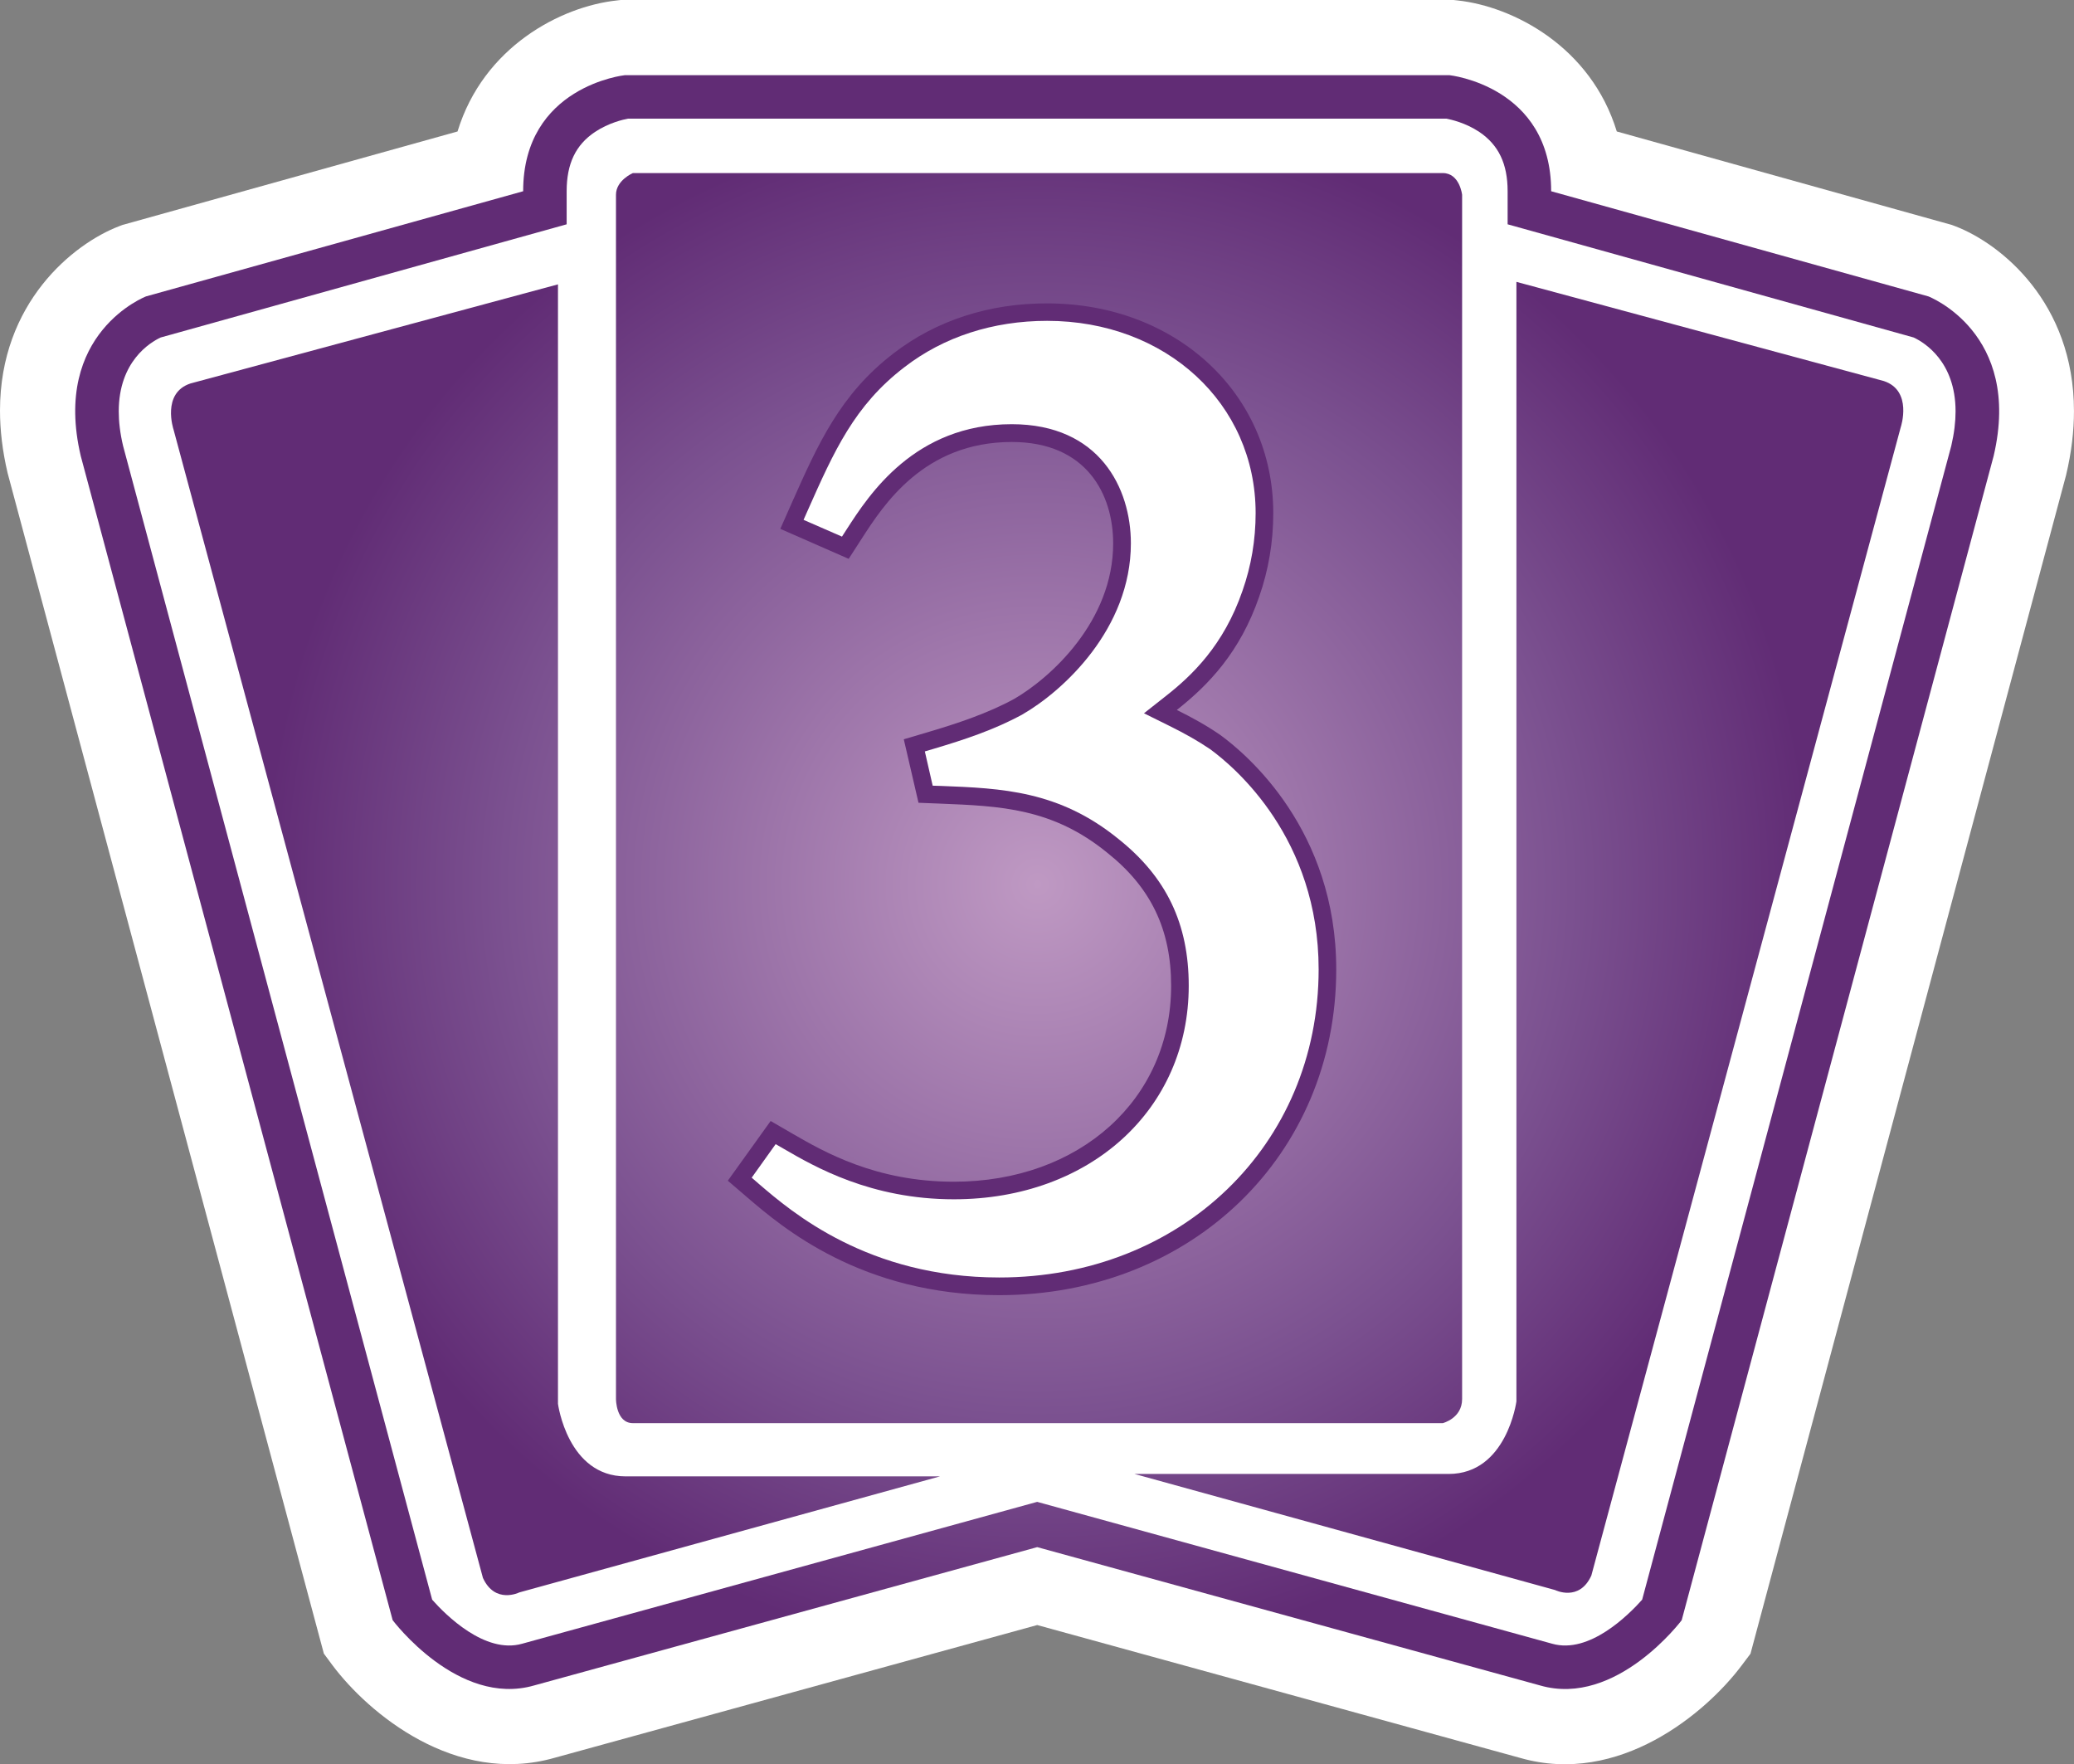 <?xml version="1.0" encoding="utf-8"?><svg version="1.1" id="Layer_1" xmlns="http://www.w3.org/2000/svg" xmlns:xlink="http://www.w3.org/1999/xlink" x="0px" y="0px"
	 width="58.788px" height="50px"  >
<rect width="100%" height="100%" fill="#808080" stroke="none"/>
<path fill="#FFFFFF" d="M41.088,0H17.594l-0.112,0.013c-1.586,0.171-3.78,1.314-4.513,3.713c-1.993,0.558-9.5,2.65-9.5,2.65
	L3.375,6.412C2.083,6.906,0,8.578,0,11.635c0,0.547,0.067,1.14,0.217,1.776L9.18,46.865l0.245,0.331
	c1.012,1.352,3.481,3.426,6.298,2.621c0,0,12.635-3.477,13.677-3.762c1.043,0.285,13.694,3.767,13.694,3.767
	c2.797,0.8,5.264-1.273,6.277-2.626l0.247-0.328l8.944-33.396c0.156-0.654,0.225-1.261,0.225-1.82c0-3.08-2.075-4.746-3.364-5.24
	l-0.095-0.036c0,0-7.505-2.093-9.5-2.65c-0.732-2.398-2.93-3.542-4.515-3.714L41.202,0H41.088z"/>
<path fill="url(#SVGID_8_)" d="M17.708,2.131c0,0-2.879,0.309-2.879,3.289L4.14,8.4c0,0-2.674,1.027-1.851,4.523l8.841,32.994
	c0,0,1.851,2.469,4.007,1.851L29.4,43.847l14.261,3.922c2.156,0.618,4.007-1.851,4.007-1.851l8.842-32.994
	C57.331,9.428,54.66,8.4,54.66,8.4L43.968,5.42c0-2.98-2.88-3.289-2.88-3.289H17.708z"/>
<path fill="#FFFFFF" d="M17.803,3.362c-0.134,0.025-0.547,0.118-0.937,0.377c-0.548,0.367-0.804,0.899-0.804,1.681v0.937
	c0,0-11.345,3.164-11.509,3.208c-0.296,0.139-1.187,0.674-1.187,2.095c0,0.288,0.036,0.61,0.122,0.974
	c0.016,0.059,8.621,32.186,8.762,32.703c0.378,0.427,1.495,1.547,2.549,1.248l14.6-4.021l14.599,4.021
	c1.053,0.299,2.167-0.821,2.549-1.248c0.139-0.518,8.748-32.645,8.763-32.703c0.084-0.363,0.121-0.686,0.121-0.974
	c0-1.421-0.892-1.956-1.187-2.095c-0.164-0.044-11.51-3.208-11.51-3.208V5.42c0-0.781-0.258-1.313-0.803-1.681
	c-0.389-0.259-0.802-0.352-0.937-0.377H17.803z"/>
<path fill="url(#SVGID_8_)" d="M17.939,4.905h22.957c0.48,0,0.548,0.616,0.548,0.616v34.128c0,0.549-0.548,0.684-0.548,0.684H17.939
	c-0.479,0-0.479-0.684-0.479-0.684V5.521C17.459,5.11,17.939,4.905,17.939,4.905 M5.398,10.868c-0.824,0.272-0.48,1.302-0.48,1.302
	l8.771,32.55c0.345,0.752,1.03,0.411,1.03,0.411l11.925-3.289h-8.909c-1.648,0-1.919-2.057-1.919-2.057V8.059L5.398,10.868z
	 M42.983,7.988v31.729c0,0-0.274,2.056-1.92,2.056h-8.906l11.922,3.29c0,0,0.686,0.343,1.028-0.411L53.879,12.1
	c0,0,0.342-1.028-0.481-1.301L42.983,7.988z"/>
	<radialGradient id="SVGID_8_" cx="130.74" cy="182.428" r="1.25" gradientTransform="matrix(17.571 0 0 -17.571 -2267.833 3230.49)" gradientUnits="userSpaceOnUse">
      <stop  style="stop-color:#bf99c3" offset="0" />
      <stop  style="stop-color:#7b5190" offset="0.691" />
      <stop  style="stop-color:#612c75" offset="1" />
	</radialGradient>
<path fill="#612c75" d="M25.332,10.011c-1.519,1.161-2.152,2.587-2.887,4.239l-0.327,0.738l1.938,0.85l0.371-0.574
	c0.617-0.957,1.765-2.738,4.253-2.738c2.119,0,2.873,1.484,2.873,2.874c0,2.202-1.768,3.808-2.81,4.41
	c-0.76,0.413-1.604,0.69-2.4,0.927l-0.725,0.215l0.417,1.799l0.613,0.024c1.71,0.069,3.188,0.128,4.737,1.392
	c1.238,0.983,1.811,2.18,1.811,3.771c0,3.217-2.591,5.553-6.16,5.553c-2.212,0-3.682-0.848-4.561-1.355l-0.631-0.366l-1.214,1.692
	l0.559,0.48c0.967,0.828,3.228,2.764,7.134,2.764c5.446,0,9.553-3.968,9.553-9.232c0-3.947-2.521-6.089-3.296-6.651
	c-0.394-0.27-0.807-0.497-1.223-0.702c0.913-0.72,1.794-1.647,2.333-3.206c0.266-0.756,0.401-1.555,0.401-2.37
	c0-3.392-2.757-5.947-6.411-5.947C28.034,8.595,26.53,9.086,25.332,10.011"/>
<path fill="#ffffff" d="M28.324,36.205c-3.719,0-5.882-1.854-6.805-2.645l-0.212-0.184l0.679-0.95l0.241,0.139
	c0.857,0.496,2.452,1.424,4.81,1.424c3.86,0,6.658-2.544,6.658-6.053c0-1.756-0.633-3.078-1.995-4.161
	c-1.68-1.367-3.306-1.434-5.029-1.501l-0.234-0.007l-0.222-0.971l0.271-0.08c0.828-0.247,1.704-0.533,2.498-0.97
	c1.147-0.661,3.071-2.421,3.071-4.849c0-1.557-0.884-3.375-3.377-3.375c-2.754,0-4.048,2.004-4.67,2.966l-0.142,0.22l-1.089-0.475
	l0.125-0.282c0.737-1.66,1.317-2.962,2.733-4.044c1.113-0.861,2.513-1.314,4.046-1.314c3.37,0,5.91,2.344,5.91,5.449
	c0,0.756-0.124,1.496-0.373,2.203c-0.533,1.549-1.439,2.406-2.169,2.979l-0.623,0.491l0.712,0.353
	c0.464,0.229,0.83,0.438,1.163,0.664c0.712,0.52,3.076,2.528,3.076,6.241C37.377,32.45,33.485,36.205,28.324,36.205"/>
</svg>
